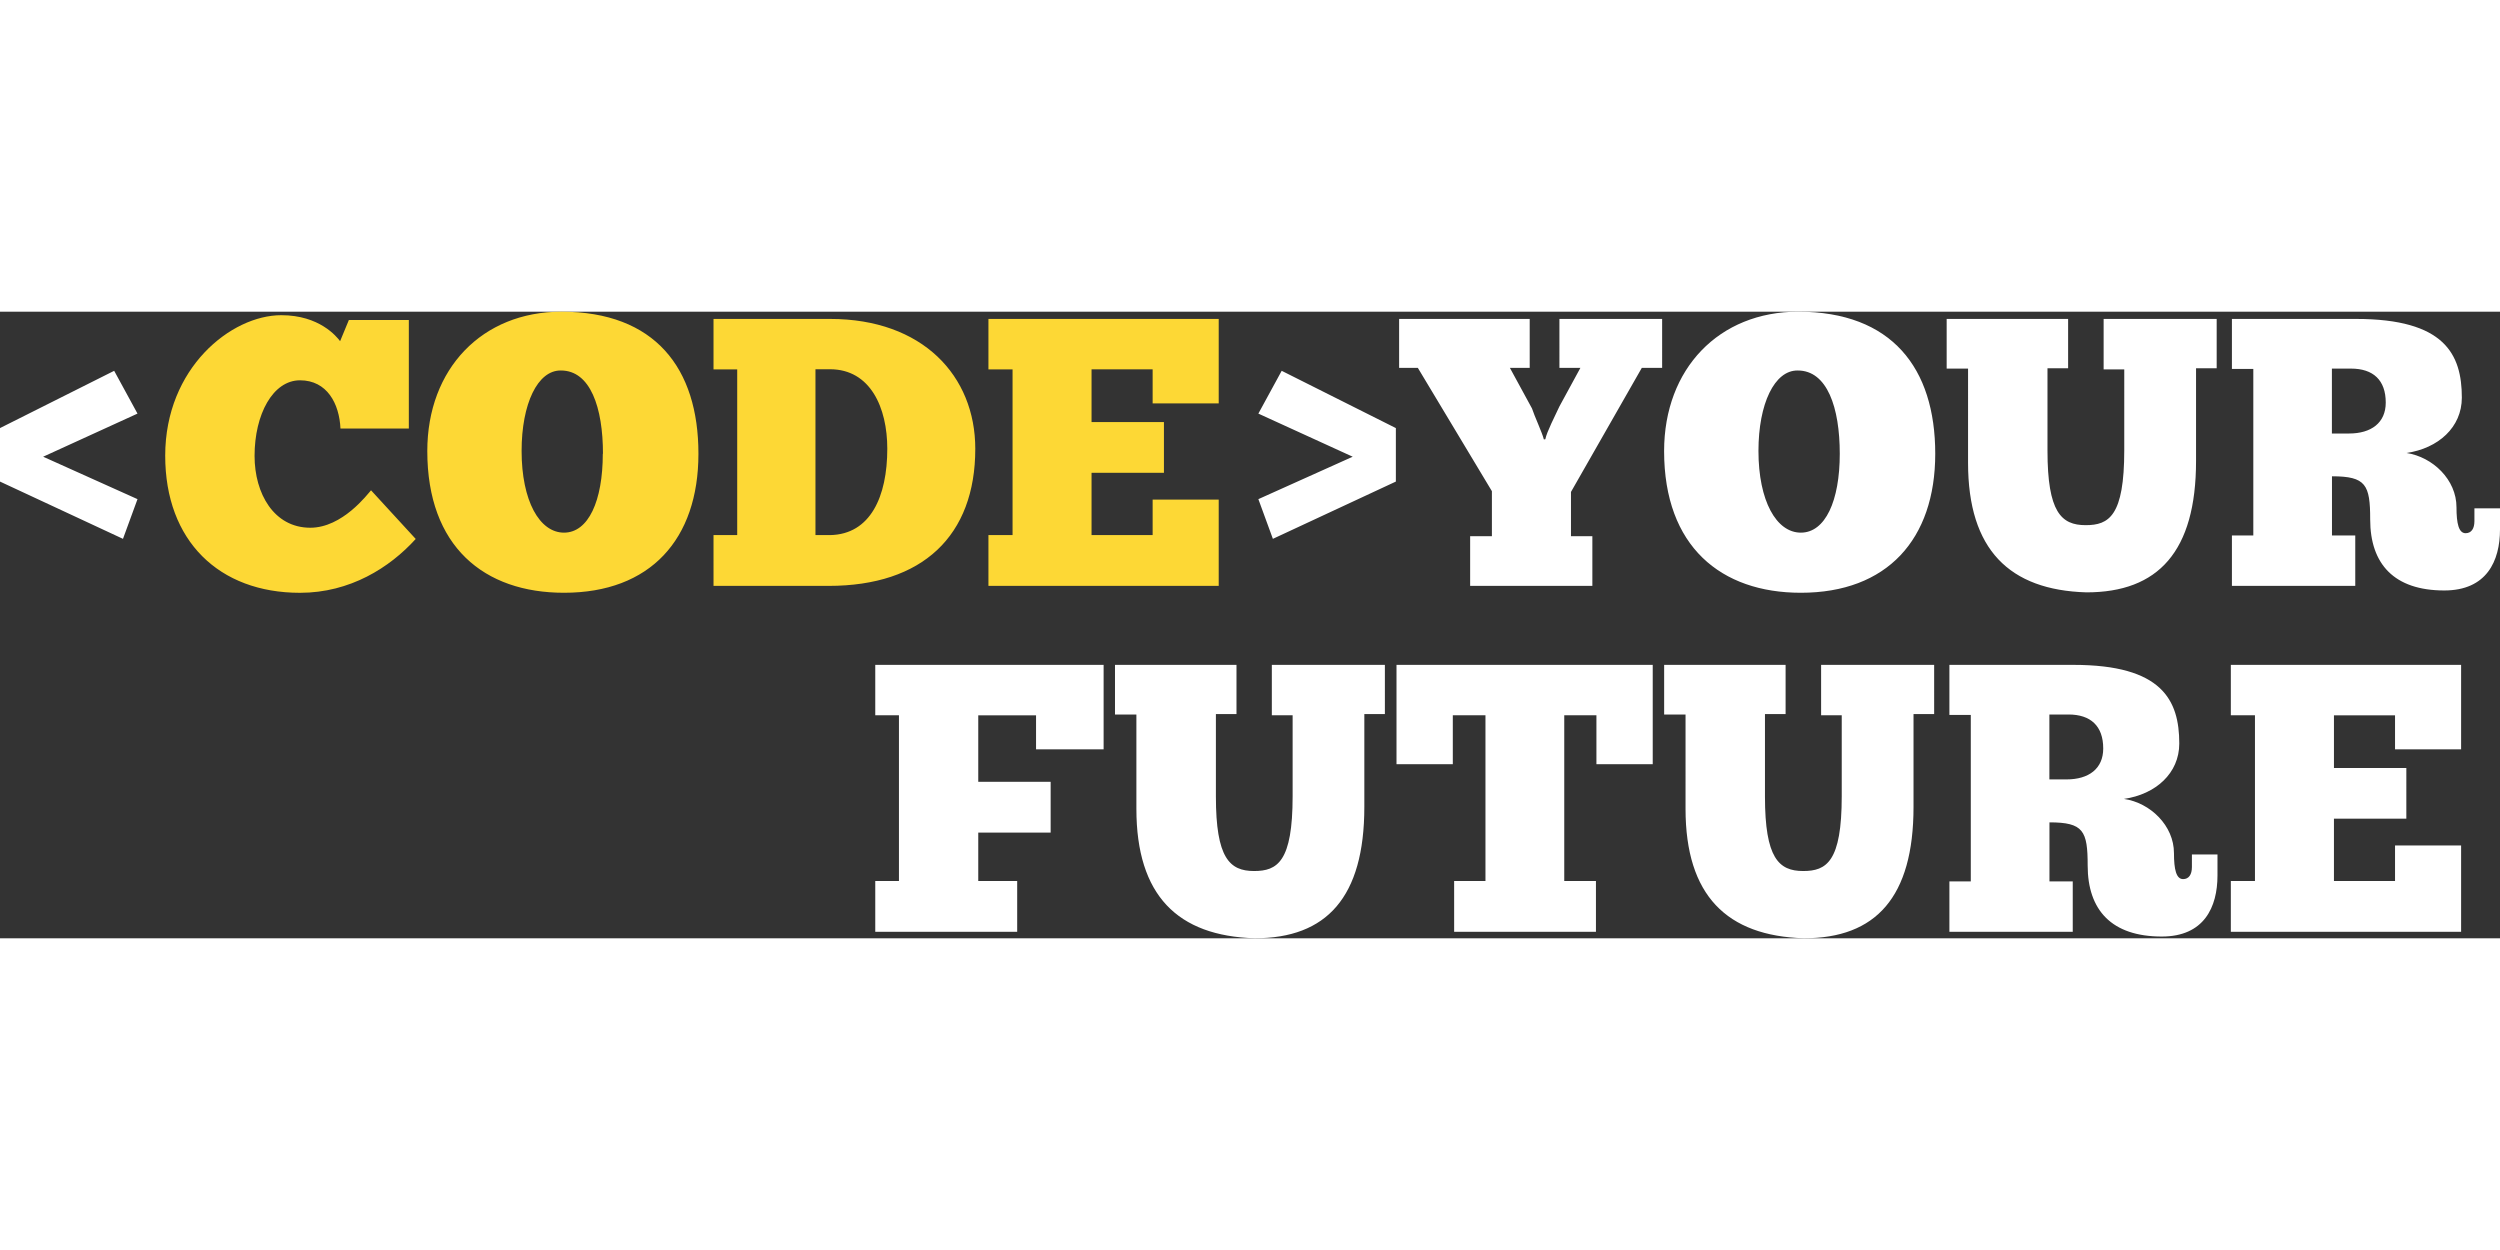 <svg
  xmlns="http://www.w3.org/2000/svg"
  viewBox="0 0 621.64 155.81"
  class="logo"
  alt="Code Your Future Labs."
  width="200"
  height="100"
>
  <rect x="0" y="0" width="621.64" height="155.81" fill="#333333" stroke="none"/>
  <path
    d="M110.12 71.45c-6.46 7.13-16.34 13.39-28.77 13.39-20.14 0-33.52-12.91-33.52-34.09 0-21.84 16.42-34.94 28.86-34.94 9.5 0 13.77 5.32 14.63 6.46L93.5 17h14.91v27h-17c-.28-6.18-3.32-12-10.06-12s-11.3 8.45-11.3 18.8c0 9.4 4.84 17.86 13.86 17.86 8 0 14.24-8.36 15.1-9.31ZM113 49.6c0-20.51 13.67-34.66 33.33-34.66 23.26 0 34.09 14 34.09 35.32s-12 34.57-33.43 34.57C127.11 84.83 113 73.34 113 49.6Zm43.68.66c0-11.49-3.13-20.7-10.45-20.7-5.79-.09-9.78 8.26-9.78 20 0 12.44 4.47 20.32 10.54 20.32s9.65-7.88 9.65-19.62ZM184.17 70.49h5.89V29.28h-5.89V16.74h29c23 0 36.09 14.15 36.09 32.29 0 21.65-13.11 34.09-36.47 34.09h-28.62Zm29 0c10.03-.19 14.21-9.59 14.21-21.49 0-10.16-4.18-19.75-14.25-19.75h-3.61v41.24ZM309.79 16.74v21h-16.43v-8.46h-15.19v13.1h18V55h-18v15.49h15.19v-8.83h16.43v21.46h-57.26V70.49h6V29.28h-6V16.74Z"
    class="code"
    transform="translate(-6.75 -14.94)"
    fill="#fdd835"
  />
  <path
    d="M281.17 102.76v21h-16.8v-8.45H250v16.52h18v12.63h-18v12.04h9.68v12.63h-35.29V156.5h5.89v-41.21h-5.89v-12.53ZM314.21 102.76V115h-5.12v20.51c0 15.28 3.41 18.51 9.49 18.51 5.79 0 9.59-2.28 9.59-18.61v-20.12H323v-12.53h28.11V115H346v23.07c0 22.51-9.4 32.67-27.25 32.67-19.18-.57-29.43-10.64-29.43-32.19V115.1H284v-12.34ZM417.71 127.45h-14v-12.16h-8v41.21h7.88v12.63h-35.26V156.5h7.79v-41.21H368v12.16h-14v-24.69h63.71ZM450.75 102.76V115h-5.13v20.51c0 15.28 3.42 18.51 9.5 18.51 5.79 0 9.59-2.28 9.59-18.61v-20.12h-5.13v-12.53h28.11V115h-5.13v23.07c0 22.51-9.4 32.67-27.25 32.67-19.18-.57-29.44-10.64-29.44-32.19V115.1h-5.32v-12.34ZM522.34 102.76c22 0 26.3 8.73 26.3 19.56 0 7.4-5.88 12.63-13.76 13.77 6.55.95 12.44 6.64 12.44 13.48 0 4.08.57 6.46 2.27 6.46 1.43 0 2.19-1.14 2.19-3v-3.13h6.36v5.22c0 7.88-3.32 15.19-13.86 15.19-12.44 0-18.42-6.55-18.42-17.66 0-8.64-1.05-10.73-9.5-10.73v14.68h5.79v12.53h-30.67V156.6h5.32v-41.4h-5.32v-12.44Zm-6 28.48h4.27c5.51 0 9.12-2.65 9.12-7.69 0-5.6-3.13-8.45-8.64-8.45h-4.75ZM618.72 102.76v21h-16.43v-8.45H587.1v13.09h18V141h-18v15.5h15.19v-8.83h16.43v21.46h-57.26V156.5h6v-41.21h-6v-12.53ZM391 46.66c.38-1.9 2.47-5.89 3.51-8.17l5.22-9.59h-5.22V16.74h25.54V28.9H415l-17.62 30.86v11h5.32v12.36h-30.39V70.77h5.41v-11.2L359.3 28.9h-4.65V16.74h32.47V28.9h-4.93l5.5 10.1c.57 1.81 2.57 6.08 2.95 7.7ZM420.54 49.6c0-20.51 13.68-34.66 33.33-34.66 23.27 0 34.09 14 34.09 35.32s-12 34.57-33.42 34.57c-19.85 0-34-11.49-34-35.23Zm43.68.66c0-11.49-3.13-20.7-10.44-20.7-5.79-.09-9.78 8.26-9.78 20 0 12.44 4.46 20.32 10.54 20.32s9.68-7.88 9.68-19.62ZM521 16.74V29h-5.13v20.5c0 15.29 3.42 18.52 9.5 18.52 5.79 0 9.59-2.28 9.59-18.61V29.28h-5.13V16.74h28.11V29h-5.13v23.07c0 22.5-9.4 32.66-27.25 32.66-19.18-.57-29.44-10.63-29.44-32.19V29.09h-5.32V16.74ZM592.59 16.74c22 0 26.31 8.74 26.31 19.57 0 7.4-5.89 12.62-13.77 13.76 6.55 1 12.44 6.65 12.44 13.49 0 4.08.57 6.46 2.27 6.46 1.43 0 2.19-1.14 2.19-3v-3.18h6.36v5.23c0 7.88-3.32 15.19-13.86 15.19-12.44 0-18.42-6.55-18.42-17.66 0-8.64-1.05-10.73-9.5-10.73v14.71h5.79v12.54h-30.67V70.58h5.32v-41.4h-5.32V16.74Zm-6 28.49h4.27c5.51 0 9.12-2.66 9.12-7.69 0-5.6-3.13-8.45-8.64-8.45h-4.75ZM35.14 29.64l5.8 10.64L17.48 51l23.46 10.55-3.61 9.87L6.75 57.18v-13.3ZM353.84 43.88v13.3l-30.58 14.24-3.61-9.87L343.11 51l-23.46-10.72 5.8-10.64Z"
    class="yourfuture"
    transform="translate(-6.75 -14.94)"
    fill="#ffffff"
  />
</svg>